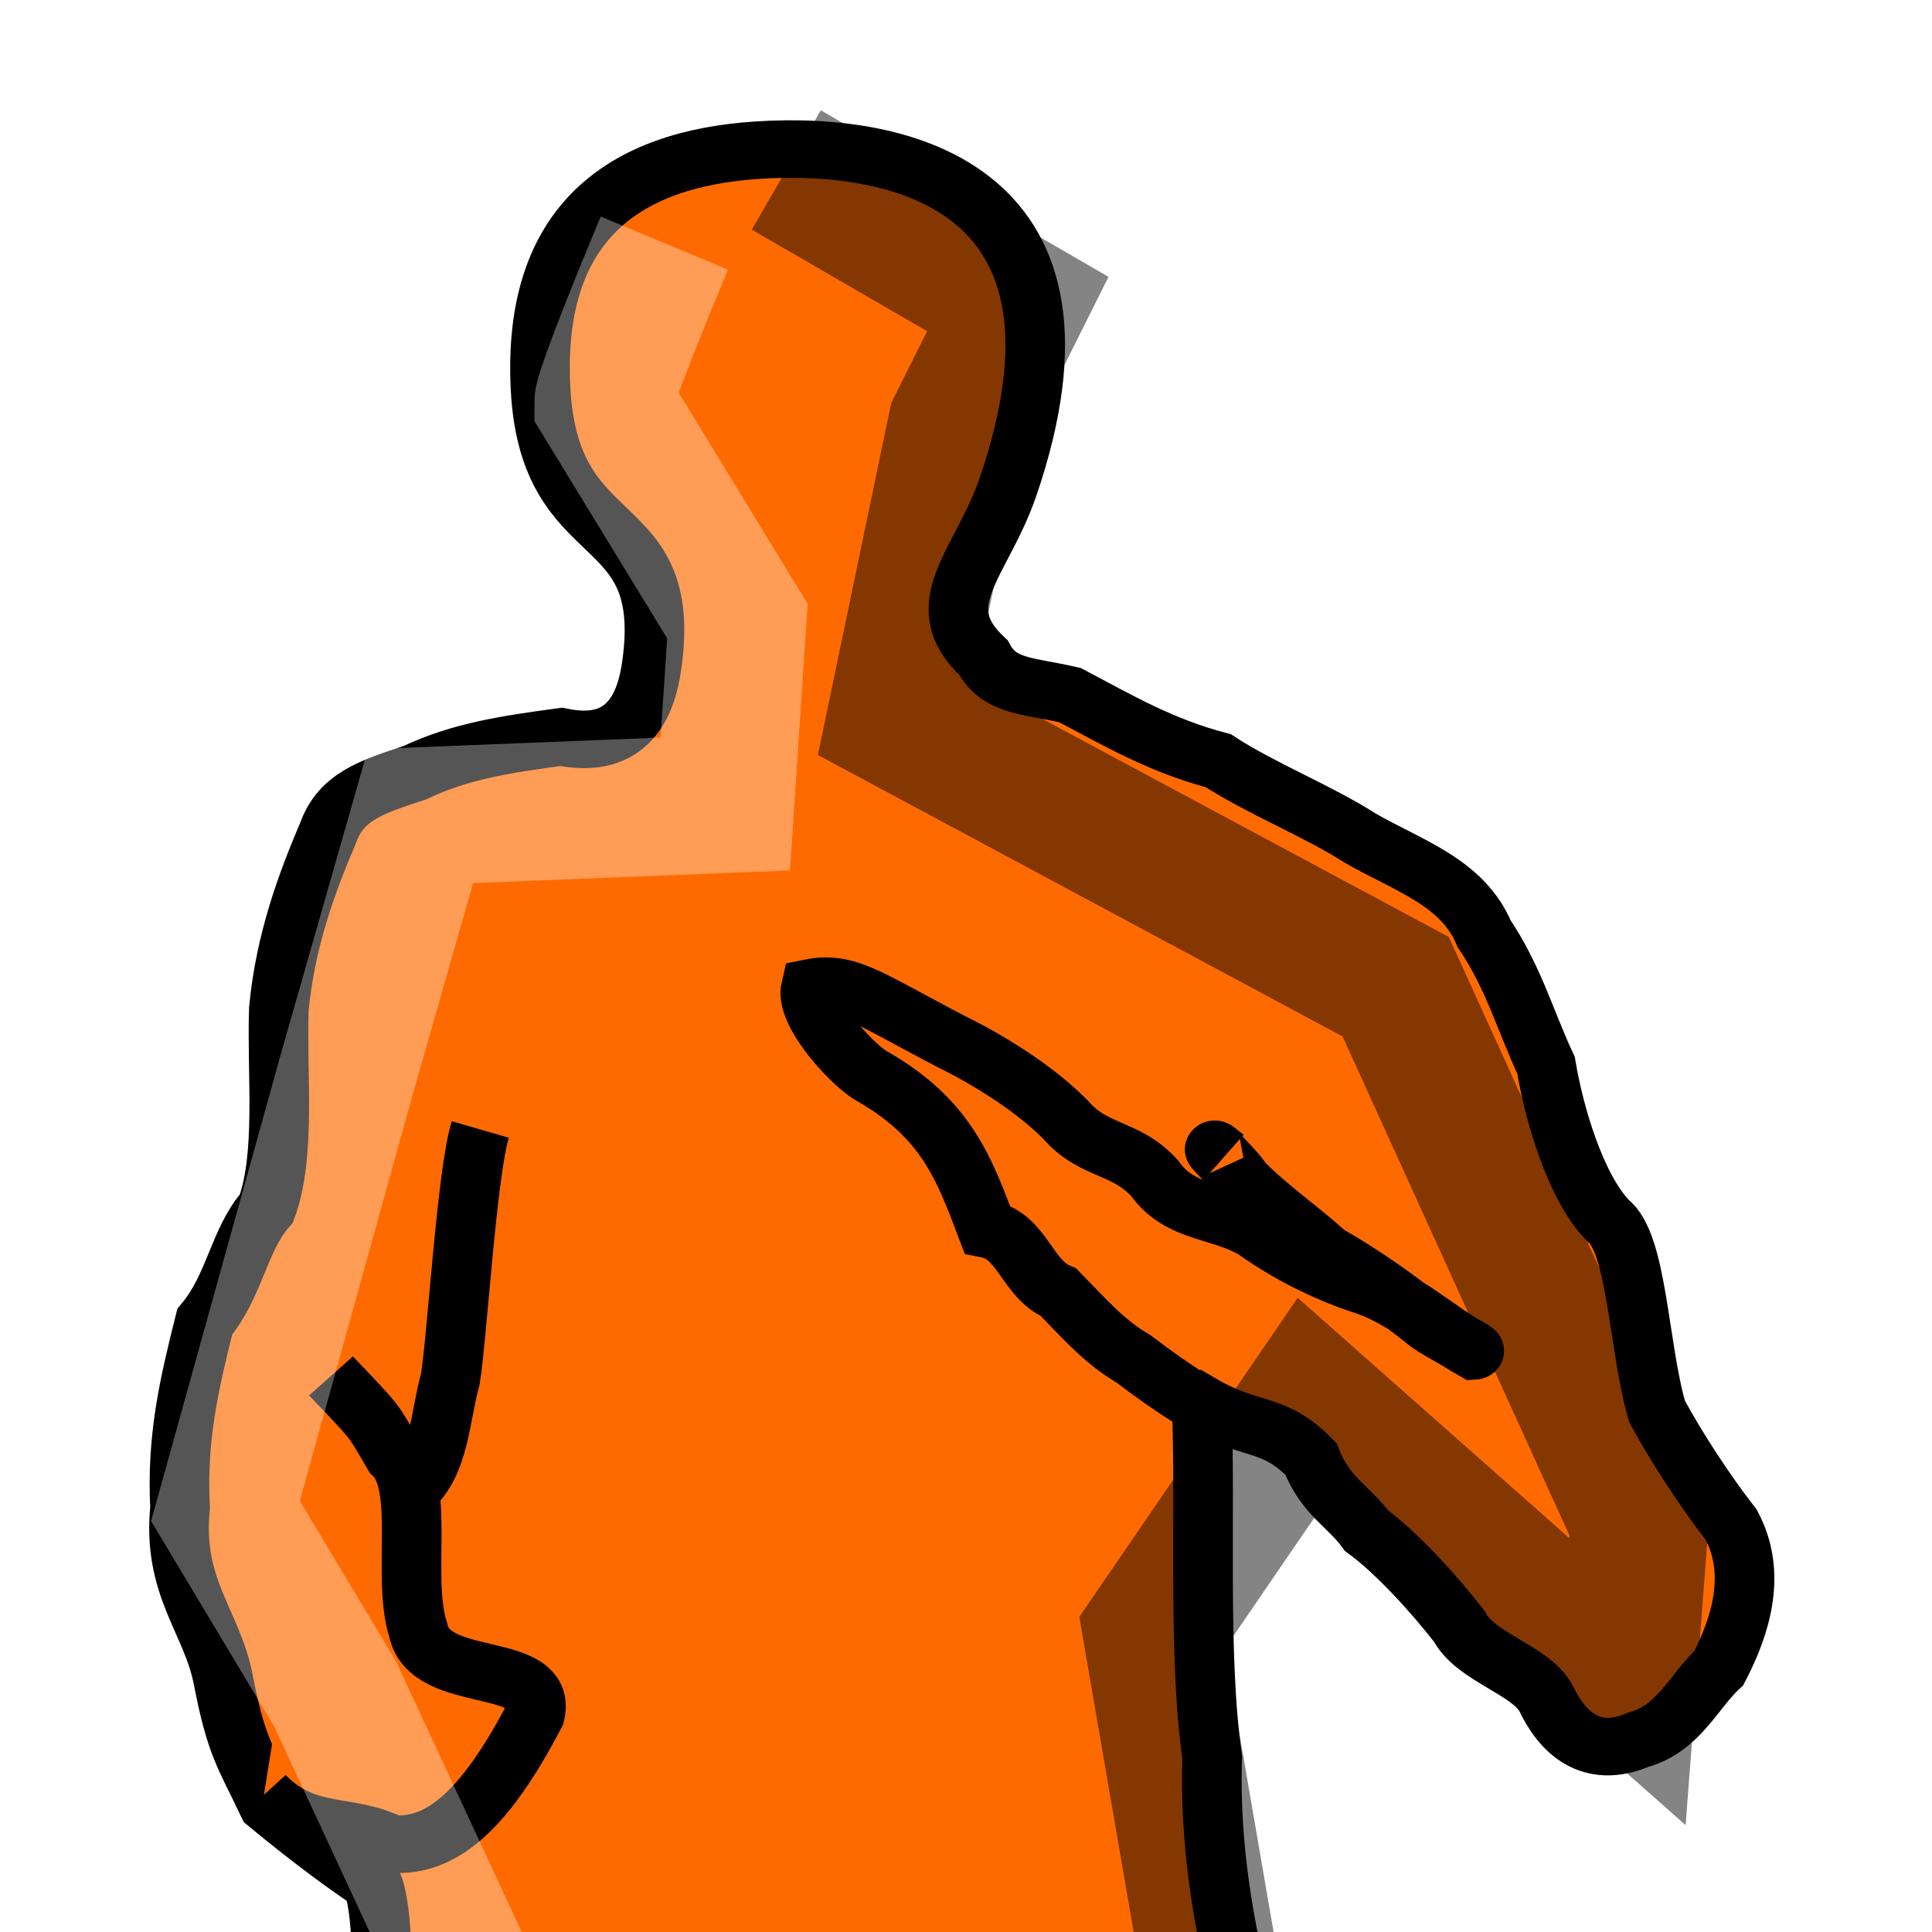 <?xml version="1.0" encoding="UTF-8" standalone="no"?>
<!-- Created with Inkscape (http://www.inkscape.org/) -->

<svg
   xmlns:dc="http://purl.org/dc/elements/1.1/"
   xmlns:cc="http://creativecommons.org/ns#"
   xmlns:rdf="http://www.w3.org/1999/02/22-rdf-syntax-ns#"
   xmlns:svg="http://www.w3.org/2000/svg"
   xmlns="http://www.w3.org/2000/svg"
   xmlns:sodipodi="http://sodipodi.sourceforge.net/DTD/sodipodi-0.dtd"
   xmlns:inkscape="http://www.inkscape.org/namespaces/inkscape"
   width="48"
   height="48"
   id="svg2985"
   version="1.1"
   inkscape:version="0.48.0 r9654"
   sodipodi:docname="FitPlanMan.svg"
   inkscape:export-filename="C:\Users\e212027\Documents\Visual Studio 2008\Projects\FitPlan\FitPlan\Resources\FitPlan16.png"
   inkscape:export-xdpi="90"
   inkscape:export-ydpi="90">
  <defs
     id="defs2987">
    <inkscape:path-effect
       effect="envelope"
       id="path-effect3774"
       is_visible="true"
       yy="true"
       xx="true"
       bendpath1="m 13.727,-5.09 13.856,0.111"
       bendpath2="m 27.289,-5.09 0,20.809"
       bendpath3="m 15.748,15.582 c 7.004,-0.95 8.747,-0.24 11.541,0.137"
       bendpath4="m 14.107,-5.246 c 0.075,7.143 0.27,18.882 0.215,21.005"
       bendpath4-nodetypes="cc"
       bendpath1-nodetypes="cc"
       bendpath3-nodetypes="cc" />
    <inkscape:path-effect
       effect="bend_path"
       id="path-effect3770"
       is_visible="true"
       bendpath="m 13.727,5.314 13.562,0"
       prop_scale="1"
       scale_y_rel="false"
       vertical="false" />
    <inkscape:perspective
       sodipodi:type="inkscape:persp3d"
       inkscape:vp_x="0 : 16 : 1"
       inkscape:vp_y="0 : 1000 : 0"
       inkscape:vp_z="32 : 16 : 1"
       inkscape:persp3d-origin="16 : 10.666667 : 1"
       id="perspective16" />
    <inkscape:perspective
       id="perspective3694"
       inkscape:persp3d-origin="0.5 : 0.33333333 : 1"
       inkscape:vp_z="1 : 0.5 : 1"
       inkscape:vp_y="0 : 1000 : 0"
       inkscape:vp_x="0 : 0.5 : 1"
       sodipodi:type="inkscape:persp3d" />
    <inkscape:perspective
       id="perspective3820"
       inkscape:persp3d-origin="0.5 : 0.33333333 : 1"
       inkscape:vp_z="1 : 0.5 : 1"
       inkscape:vp_y="0 : 1000 : 0"
       inkscape:vp_x="0 : 0.5 : 1"
       sodipodi:type="inkscape:persp3d" />
    <inkscape:perspective
       id="perspective3959"
       inkscape:persp3d-origin="0.5 : 0.33333333 : 1"
       inkscape:vp_z="1 : 0.5 : 1"
       inkscape:vp_y="0 : 1000 : 0"
       inkscape:vp_x="0 : 0.5 : 1"
       sodipodi:type="inkscape:persp3d" />
    <inkscape:perspective
       id="perspective4055"
       inkscape:persp3d-origin="0.5 : 0.33333333 : 1"
       inkscape:vp_z="1 : 0.5 : 1"
       inkscape:vp_y="0 : 1000 : 0"
       inkscape:vp_x="0 : 0.5 : 1"
       sodipodi:type="inkscape:persp3d" />
    <inkscape:perspective
       id="perspective4079"
       inkscape:persp3d-origin="0.5 : 0.33333333 : 1"
       inkscape:vp_z="1 : 0.5 : 1"
       inkscape:vp_y="0 : 1000 : 0"
       inkscape:vp_x="0 : 0.5 : 1"
       sodipodi:type="inkscape:persp3d" />
    <filter
       inkscape:collect="always"
       id="filter4295"
       x="-1.106"
       width="3.212"
       y="-0.168"
       height="1.335"
       color-interpolation-filters="sRGB">
      <feGaussianBlur
         inkscape:collect="always"
         stdDeviation="1.018"
         id="feGaussianBlur4297" />
    </filter>
    <filter
       inkscape:collect="always"
       id="filter4367"
       x="-0.724"
       width="2.448"
       y="-0.814"
       height="2.628"
       color-interpolation-filters="sRGB">
      <feGaussianBlur
         inkscape:collect="always"
         stdDeviation="0.72"
         id="feGaussianBlur4369" />
    </filter>
    <inkscape:perspective
       id="perspective4417"
       inkscape:persp3d-origin="0.5 : 0.33333333 : 1"
       inkscape:vp_z="1 : 0.5 : 1"
       inkscape:vp_y="0 : 1000 : 0"
       inkscape:vp_x="0 : 0.5 : 1"
       sodipodi:type="inkscape:persp3d" />
    <inkscape:perspective
       id="perspective4467"
       inkscape:persp3d-origin="0.5 : 0.33333333 : 1"
       inkscape:vp_z="1 : 0.5 : 1"
       inkscape:vp_y="0 : 1000 : 0"
       inkscape:vp_x="0 : 0.5 : 1"
       sodipodi:type="inkscape:persp3d" />
    <filter
       inkscape:collect="always"
       id="filter3656"
       x="-0.499"
       width="1.997"
       y="-0.076"
       height="1.152"
       color-interpolation-filters="sRGB">
      <feGaussianBlur
         inkscape:collect="always"
         stdDeviation="0.771"
         id="feGaussianBlur3658" />
    </filter>
    <filter
       inkscape:collect="always"
       id="filter3660"
       x="-0.357"
       width="1.715"
       y="-0.072"
       height="1.144"
       color-interpolation-filters="sRGB">
      <feGaussianBlur
         inkscape:collect="always"
         stdDeviation="0.921"
         id="feGaussianBlur3662" />
    </filter>
  </defs>
  <sodipodi:namedview
     id="base"
     pagecolor="#ffffff"
     bordercolor="#666666"
     borderopacity="1.0"
     inkscape:pageopacity="0.0"
     inkscape:pageshadow="2"
     inkscape:zoom="8.0000005"
     inkscape:cx="23.861616"
     inkscape:cy="17.292496"
     inkscape:current-layer="layer1"
     showgrid="true"
     inkscape:grid-bbox="true"
     inkscape:document-units="px"
     inkscape:window-width="1483"
     inkscape:window-height="874"
     inkscape:window-x="6"
     inkscape:window-y="18"
     inkscape:window-maximized="0" />
  <g
     id="layer1"
     inkscape:label="Layer 1"
     inkscape:groupmode="layer"
     transform="translate(0,16)">
    <g
       id="g4143"
       transform="matrix(2.899,0,0,2.899,1.65,-61.681)">
      <path
         transform="matrix(1.182,0,0,1.182,0.109,16.088)"
         inkscape:connector-curvature="0"
         id="path4329"
         d="M 7.159,31.646 9.546,29.525"
         style="opacity:0.848;fill:none;stroke:#000000;stroke-width:2.3;stroke-linecap:butt;stroke-linejoin:miter;stroke-miterlimit:4;stroke-opacity:1;stroke-dasharray:none;filter:url(#filter4367)" />
      <g
         transform="matrix(1.277,0,0,1.233,-1.068,14.831)"
         id="g4373">
        <path
           inkscape:connector-curvature="0"
           style="fill:#ff6a00;fill-opacity:1;stroke:#000000;stroke-width:0.4;stroke-linecap:butt;stroke-linejoin:miter;stroke-miterlimit:4;stroke-opacity:1;stroke-dasharray:none"
           d="M 5.477,1.795 C 4.573,1.855 3.963,2.306 4.018,3.448 4.075,4.623 4.918,4.268 4.764,5.38 4.728,5.639 4.613,5.971 4.157,5.873 3.793,5.924 3.481,5.971 3.175,6.122 2.884,6.221 2.68,6.289 2.594,6.537 2.449,6.889 2.306,7.287 2.262,7.764 2.247,8.225 2.311,8.777 2.179,9.15 1.991,9.372 1.97,9.683 1.765,9.938 c -0.106,0.437 -0.19,0.811 -0.166,1.293 -0.054,0.555 0.216,0.793 0.29,1.196 0.087,0.465 0.147,0.53 0.301,0.866 0.298,0.255 0.542,0.439 0.699,0.546 0.12,0.309 0.046,1.384 -0.004,1.826 -0.02,0.364 0.019,0.67 0.041,0.993 0.061,0.404 0.168,0.855 0.249,1.286 0.175,0.377 0.25,0.74 0.415,1.161 0.104,0.319 0.201,0.644 0.249,0.954 0.119,0.212 0.242,0.566 0.373,0.871 0.102,0.3 0.242,0.551 0.414,0.922 0.161,0.539 0.21,0.488 0.292,0.944 0.232,0.293 0.09,0.75 0,1.037 -0.205,0.389 0.036,1.335 0.009,1.874 0.115,0.309 0.192,0.395 0.323,0.573 0.215,0.187 0.482,0.465 0.926,0.373 0.259,-0.296 0.39,-0.583 0.435,-1.224 -0.164,-0.287 0.002,-0.743 -0.076,-1.058 -0.143,-0.353 -0.296,-0.848 -0.269,-1.351 0.082,-0.588 0.133,-0.934 0.272,-1.333 0.056,-0.165 0.026,-0.405 0.02,-0.728 -0.007,-0.371 0.004,-0.541 -0.106,-0.902 -0.085,-0.303 -0.325,-0.629 -0.249,-1.037 0.032,-0.548 -0.112,-1.979 0.041,-1.304 0.13,0.412 0.277,1.766 0.415,2.092 0.122,0.295 0.298,0.714 0.29,1.161 0.19,0.398 0.102,0.967 0.144,1.448 -0.026,0.437 -0.011,0.673 0.105,0.999 0.138,0.269 0.002,0.854 -0.041,1.202 -0.085,0.309 -0.086,0.579 -0.104,0.954 -0.073,0.466 -0.08,0.599 -0.081,1.007 0.102,0.348 0.088,0.168 0.093,0.556 -0.02,0.345 -0.058,1.211 -0.096,1.57 0.044,0.435 -0.126,0.954 -0.076,1.381 -0.012,0.355 -0.222,0.592 -0.304,0.704 -0.173,0.237 -0.195,0.966 -0.178,1.168 0.51,0.03 1.096,0.025 1.688,-0.007 0.171,-0.09 -0.112,-1.05 -0.089,-1.457 -0.063,-0.471 0.133,-0.441 0.05,-0.818 -0.082,-0.245 -0.062,-1.008 0.052,-1.241 0.175,-0.224 0.204,-0.658 0.351,-0.948 0.023,-0.262 0.339,-0.774 0.344,-1.101 0.146,-0.406 0.164,-1.468 0.279,-1.933 -0.03,-0.834 0.029,-0.668 0.021,-1.493 0.177,-0.801 -0.007,-0.696 0.125,-0.885 0.092,-0.889 0.075,-2.186 -0.042,-2.803 -0.043,-0.707 0.029,-1.066 -0.082,-1.749 C 8.978,17.09 8.873,16.498 8.899,15.994 8.811,15.581 8.805,15.104 8.733,14.667 8.605,14.157 8.506,13.573 8.526,12.966 8.427,12.252 8.485,11.249 8.455,10.509 c 0.335,0.202 0.483,0.114 0.734,0.384 0.096,0.258 0.255,0.329 0.373,0.498 0.2,0.151 0.45,0.435 0.622,0.664 0.107,0.215 0.476,0.302 0.581,0.498 0.108,0.237 0.3,0.433 0.622,0.29 0.268,-0.075 0.371,-0.337 0.539,-0.498 0.147,-0.293 0.258,-0.657 0.083,-0.996 -0.181,-0.24 -0.372,-0.547 -0.498,-0.788 C 11.385,10.11 11.38,9.392 11.18,9.233 10.964,9.001 10.82,8.493 10.766,8.155 10.629,7.853 10.549,7.545 10.351,7.242 10.206,6.883 9.842,6.769 9.521,6.578 9.235,6.388 8.847,6.229 8.567,6.039 8.18,5.933 7.901,5.763 7.572,5.583 7.287,5.515 7.099,5.528 6.991,5.323 6.605,4.951 6.979,4.673 7.157,4.131 7.836,2.065 6.458,1.729 5.477,1.795 z"
           id="path3700"
           sodipodi:nodetypes="csscccccccsccccccccccccccccccscccscccccccccscccccccccccccccccccccccccccccccss" />
        <path
           inkscape:connector-curvature="0"
           style="fill:#ff6a00;fill-opacity:1;stroke:#000000;stroke-width:0.4;stroke-linecap:butt;stroke-linejoin:miter;stroke-miterlimit:4;stroke-opacity:1;stroke-dasharray:none"
           d="m 8.607,8.791 c -0.184,-0.157 0.079,0.089 0.115,0.163 0.176,0.187 0.384,0.332 0.57,0.507 0.245,0.145 0.475,0.313 0.694,0.496 0.077,0.056 0.314,0.183 0.298,0.184 C 10.027,9.991 9.811,9.77 9.522,9.679 9.28,9.595 9.028,9.463 8.817,9.306 8.578,9.158 8.311,9.193 8.138,8.939 7.944,8.719 7.73,8.76 7.543,8.535 7.361,8.346 7.121,8.182 6.892,8.053 6.242,7.713 6.096,7.562 5.832,7.617 c -0.04,0.172 0.25,0.504 0.392,0.603 0.516,0.3 0.635,0.648 0.791,1.074 0.239,0.048 0.266,0.347 0.479,0.439 0.157,0.165 0.304,0.344 0.502,0.462 0.165,0.129 0.222,0.171 0.426,0.307"
           id="path3710"
           sodipodi:nodetypes="cccscccccccccccc" />
        <path
           inkscape:connector-curvature="0"
           style="fill:#ff6a00;fill-opacity:1;stroke:#000000;stroke-width:0.4;stroke-linecap:butt;stroke-linejoin:miter;stroke-miterlimit:4;stroke-opacity:1;stroke-dasharray:none"
           d="m 2.162,13.226 c 0.282,0.299 0.565,0.187 0.855,0.342 0.322,0.026 0.616,-0.207 0.964,-0.9 C 4.069,12.276 3.275,12.476 3.198,12.083 3.082,11.714 3.251,11.074 3.033,10.867 2.886,10.609 2.931,10.661 2.612,10.315"
           id="path3725"
           sodipodi:nodetypes="cccccc" />
        <path
           inkscape:connector-curvature="0"
           style="fill:#ff6a00;fill-opacity:1;stroke:#000000;stroke-width:0.4;stroke-linecap:butt;stroke-linejoin:miter;stroke-miterlimit:4;stroke-opacity:1;stroke-dasharray:none"
           d="m 3.614,8.602 c -0.09,0.299 -0.154,1.427 -0.201,1.734 -0.07,0.257 -0.071,0.594 -0.271,0.77"
           id="path3727"
           sodipodi:nodetypes="ccc" />
      </g>
      <path
         transform="matrix(1.182,0,0,1.182,0.109,16.479)"
         inkscape:connector-curvature="0"
         id="path4269"
         d="m 9.634,14.057 1.414,6.629 -0.972,4.95 0.795,3.005 0.972,-0.442"
         style="opacity:0.838;fill:none;stroke:#000000;stroke-width:1px;stroke-linecap:butt;stroke-linejoin:miter;stroke-opacity:1;filter:url(#filter4295)" />
      <path
         transform="matrix(1.182,0,0,1.182,0.109,16.479)"
         inkscape:connector-curvature="0"
         id="path2864"
         d="M 4.243,1.152 C 3.801,2.213 3.801,2.302 3.801,2.302 l 0.972,1.591 -0.088,1.326 -2.21,0.088 -0.53,1.856 -0.884,3.182 0.795,1.326 1.149,2.475 0.265,3.359 1.237,2.828 0.088,3.094 0.177,2.033"
         style="opacity:0.575;fill:none;stroke:#ffffff;stroke-width:1px;stroke-linecap:butt;stroke-linejoin:miter;stroke-opacity:1;filter:url(#filter3656)" />
      <path
         transform="matrix(1.182,0,0,1.182,0.109,16.479)"
         inkscape:connector-curvature="0"
         sodipodi:nodetypes="ccccccccccccc"
         id="path2866"
         d="M 5.127,0.622 6.806,1.594 6.364,2.478 5.922,4.6 9.546,6.544 l 1.768,3.889 -0.088,1.149 -2.298,-2.033 -1.149,1.679 0.884,5.127 -0.354,5.657 -0.795,4.066 -0.53,5.215"
         style="opacity:0.692;fill:none;stroke:#000000;stroke-width:1px;stroke-linecap:butt;stroke-linejoin:miter;stroke-opacity:1;filter:url(#filter3660)" />
    </g>
  </g>
</svg>
